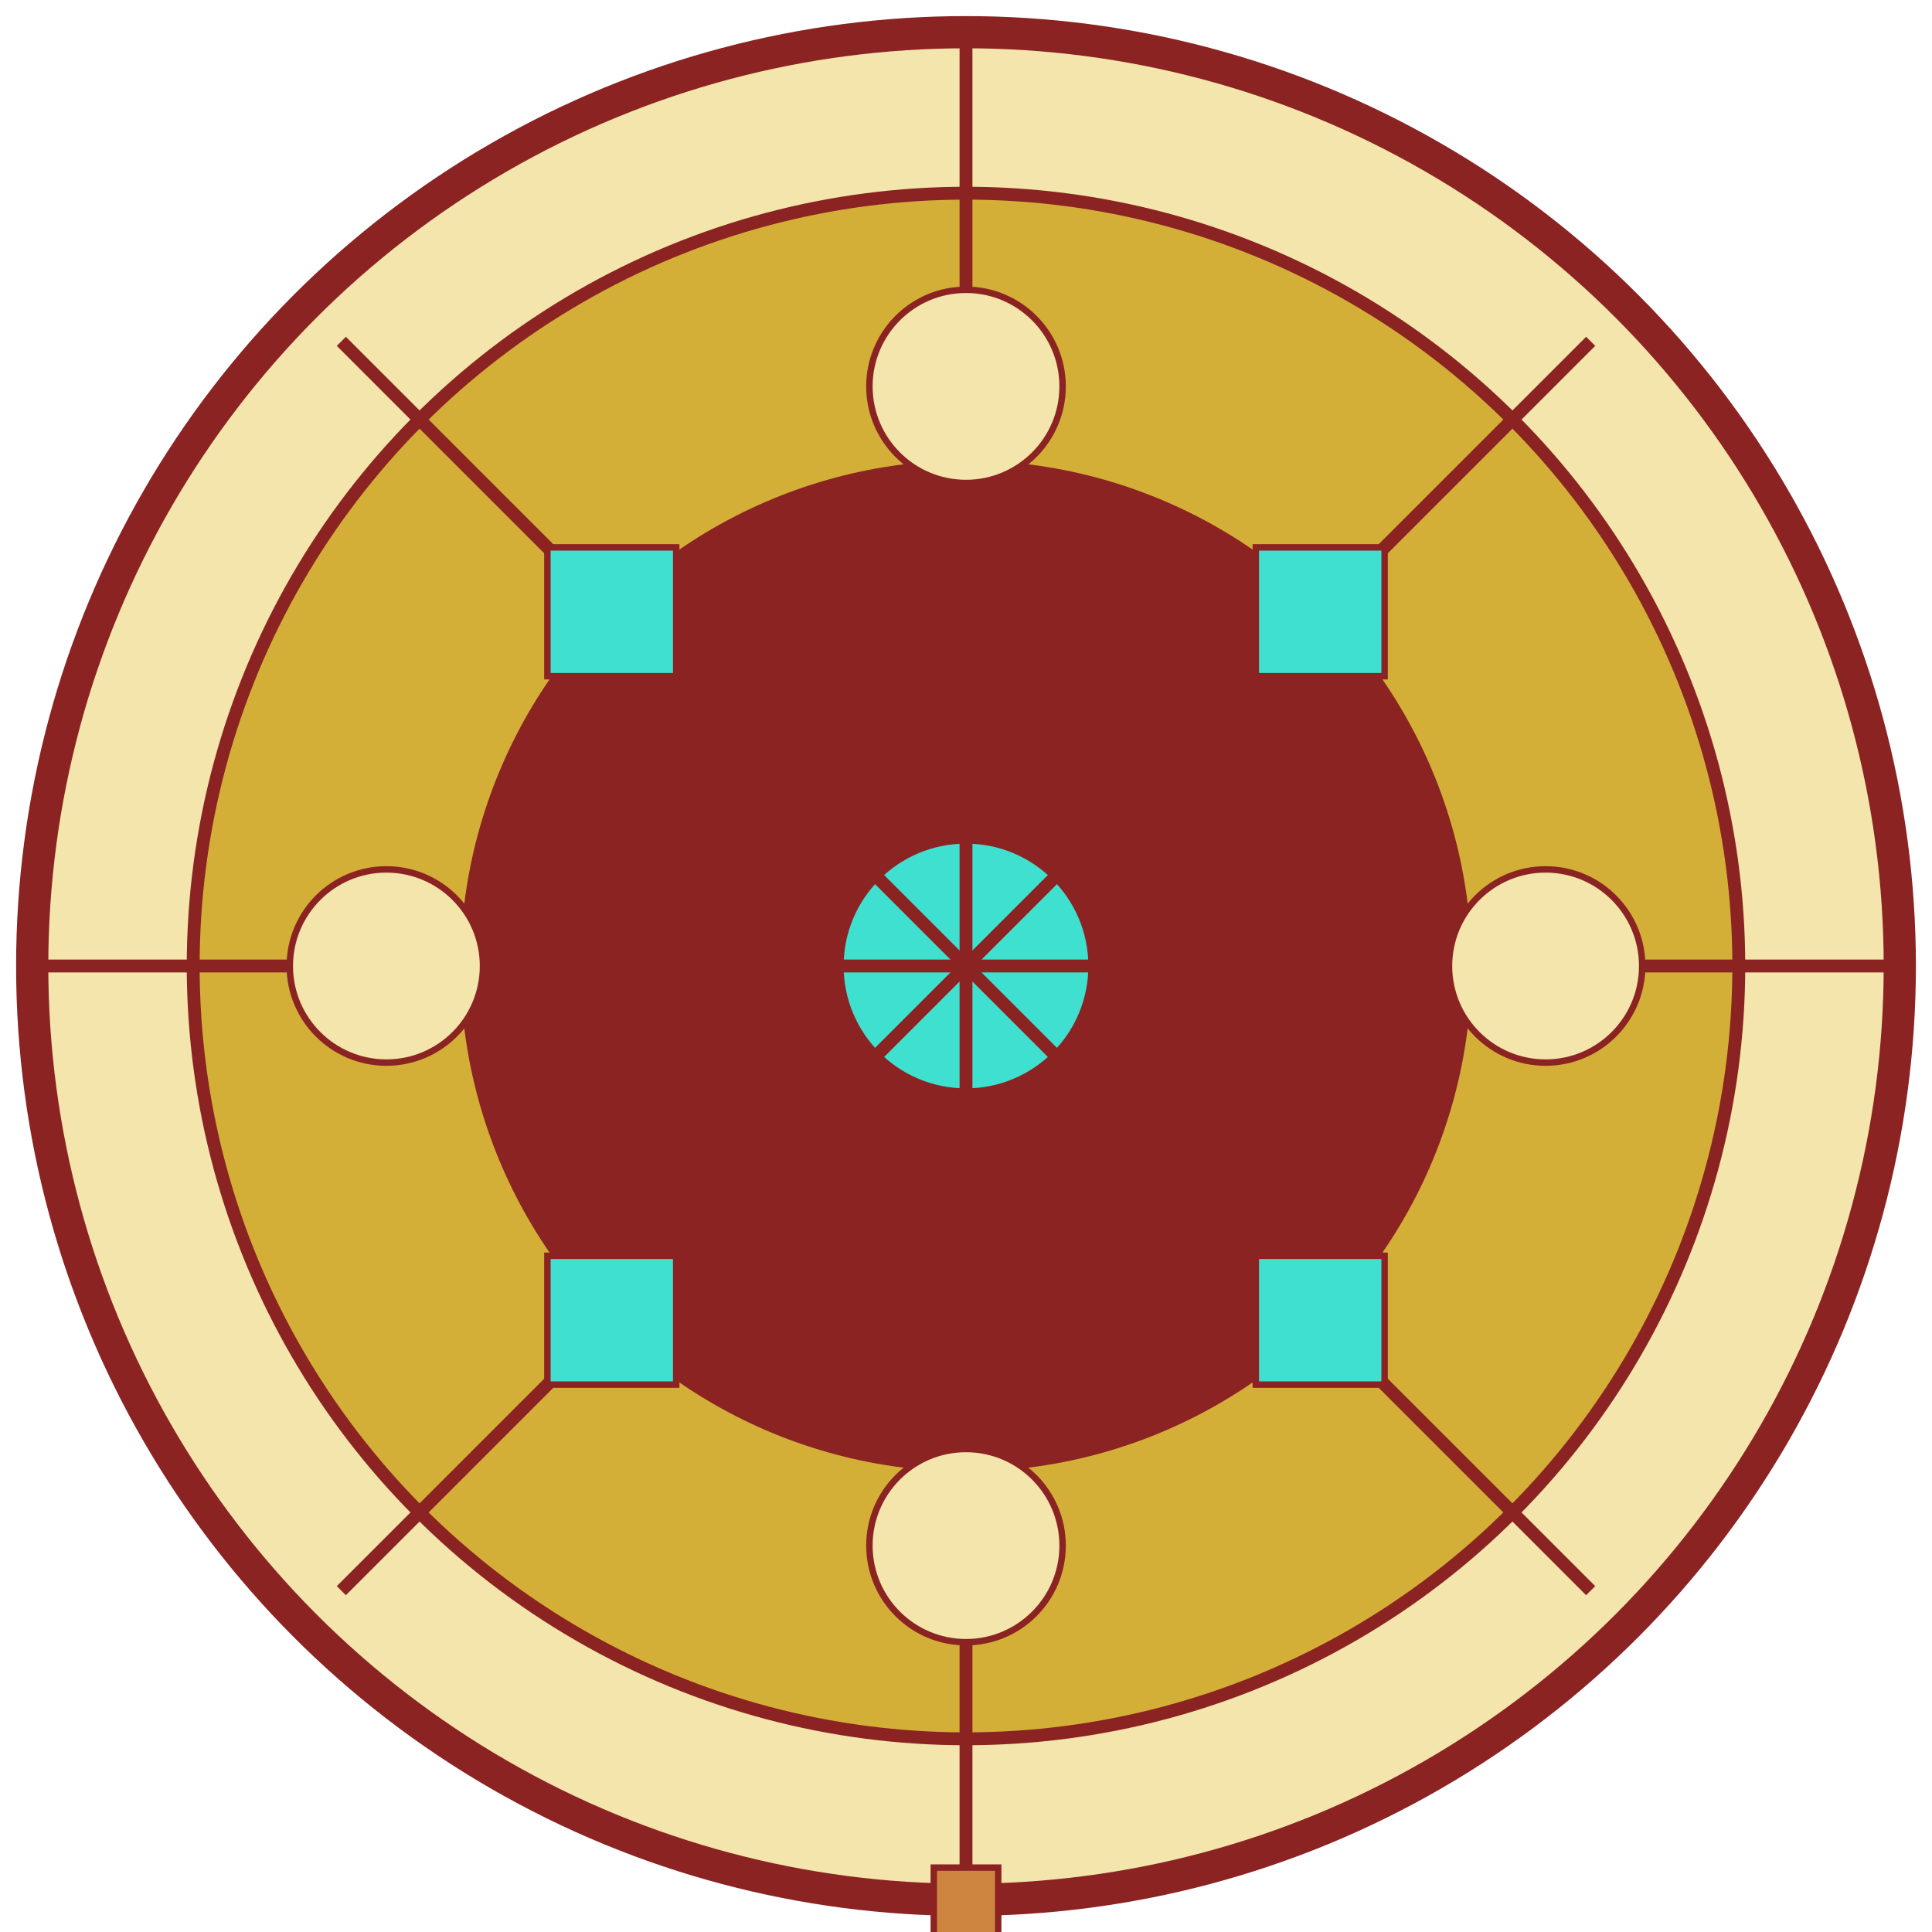 
<svg width="300" height="300" viewBox="0 0 300 300" fill="none" xmlns="http://www.w3.org/2000/svg">
  <!-- Outer circle -->
  <circle cx="150" cy="150" r="145" fill="#F3E5AB" stroke="#8B2323" stroke-width="5"/>
  
  <!-- Middle circle with patterns -->
  <circle cx="150" cy="150" r="120" fill="#D4AF37" stroke="#8B2323" stroke-width="2"/>
  
  <!-- Inner circle -->
  <circle cx="150" cy="150" r="80" fill="#8B2323" stroke="#D4AF37" stroke-width="3"/>
  
  <!-- Central hub -->
  <circle cx="150" cy="150" r="20" fill="#40E0D0" stroke="#8B2323" stroke-width="2"/>
  
  <!-- Decorative elements -->
  <g id="decorations">
    <!-- Dividers -->
    <line x1="150" y1="5" x2="150" y2="295" stroke="#8B2323" stroke-width="2"/>
    <line x1="5" y1="150" x2="295" y2="150" stroke="#8B2323" stroke-width="2"/>
    <line x1="53" y1="53" x2="247" y2="247" stroke="#8B2323" stroke-width="2"/>
    <line x1="247" y1="53" x2="53" y2="247" stroke="#8B2323" stroke-width="2"/>
    
    <!-- Mantra symbols - simplified representations -->
    <circle cx="150" cy="60" r="15" fill="#F3E5AB" stroke="#8B2323" stroke-width="1"/>
    <circle cx="150" cy="240" r="15" fill="#F3E5AB" stroke="#8B2323" stroke-width="1"/>
    <circle cx="60" cy="150" r="15" fill="#F3E5AB" stroke="#8B2323" stroke-width="1"/>
    <circle cx="240" cy="150" r="15" fill="#F3E5AB" stroke="#8B2323" stroke-width="1"/>
    
    <!-- Decorative symbols at diagonals -->
    <rect x="85" y="85" width="20" height="20" fill="#40E0D0" stroke="#8B2323" stroke-width="1"/>
    <rect x="195" y="85" width="20" height="20" fill="#40E0D0" stroke="#8B2323" stroke-width="1"/>
    <rect x="85" y="195" width="20" height="20" fill="#40E0D0" stroke="#8B2323" stroke-width="1"/>
    <rect x="195" y="195" width="20" height="20" fill="#40E0D0" stroke="#8B2323" stroke-width="1"/>
  </g>
  
  <!-- Handle -->
  <rect x="145" y="290" width="10" height="40" fill="#CD853F" stroke="#8B2323" stroke-width="1"/>
</svg>
